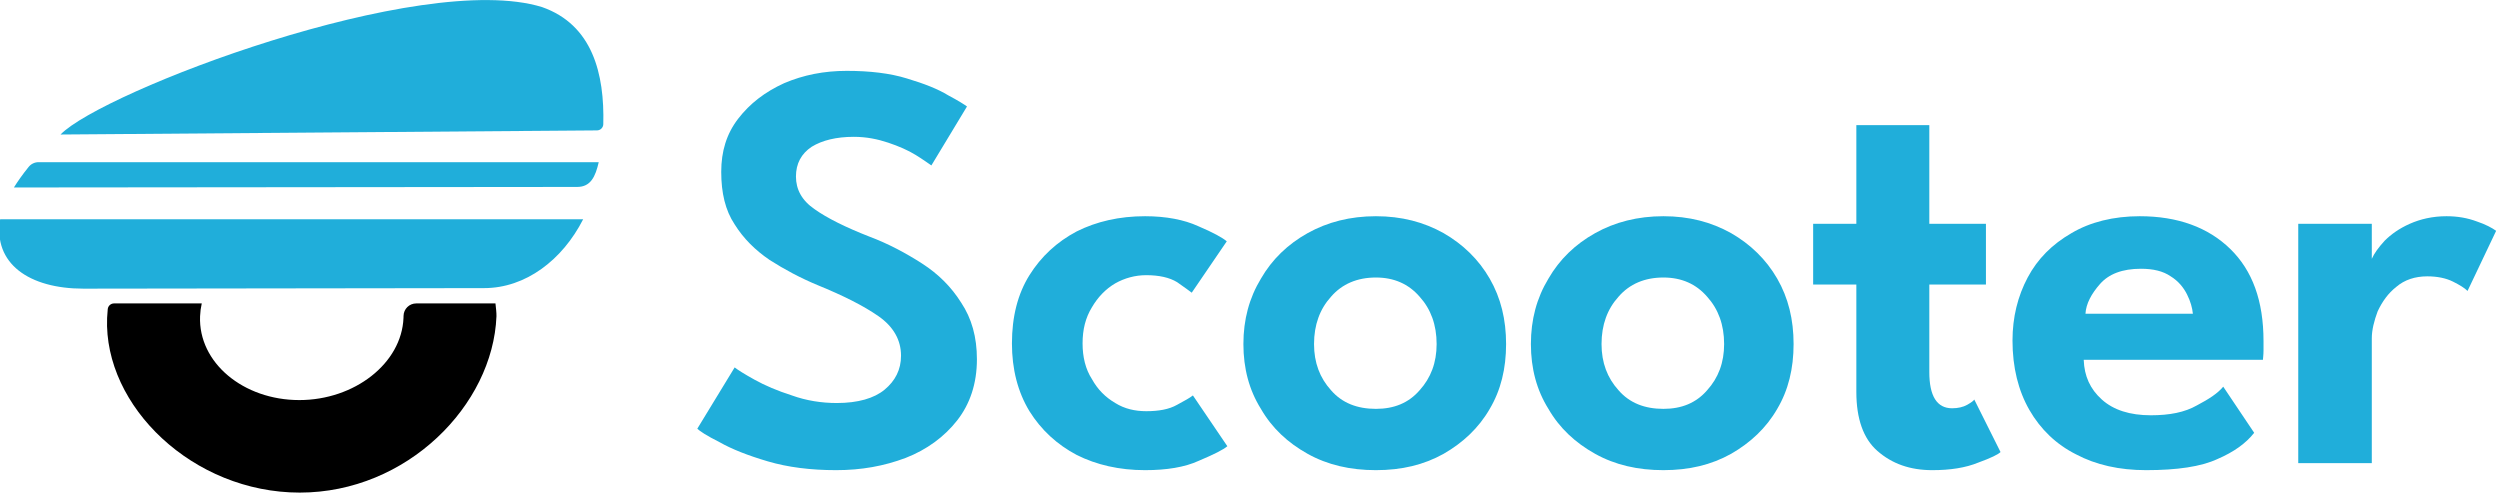 <?xml version="1.0" encoding="UTF-8" standalone="no"?>
<!DOCTYPE svg PUBLIC "-//W3C//DTD SVG 1.1//EN" "http://www.w3.org/Graphics/SVG/1.1/DTD/svg11.dtd">
<svg width="100%" height="100%" viewBox="0 0 394 78" version="1.1" xmlns="http://www.w3.org/2000/svg" xmlns:xlink="http://www.w3.org/1999/xlink" xml:space="preserve" xmlns:serif="http://www.serif.com/" style="fill-rule:evenodd;clip-rule:evenodd;stroke-linejoin:round;stroke-miterlimit:2;">
    <style>
        #Guard, #Name {
            fill: #20aeda;
        }

    </style>
    <g id="Icon" transform="matrix(0.331,0,0,0.362,-113.422,-73.996)">
        <g id="Wheel" transform="matrix(2.285,0,-0.078,1.808,78.546,0.845)">
            <path d="M225.166,185.651C225.299,186.609 225.48,188.045 225.48,188.747C225.48,210.155 208.278,231.206 185.936,231.206C163.711,231.206 144.362,210.426 144.362,189.129C144.362,188.419 144.383,187.714 144.424,187.015C144.47,186.239 145.016,185.652 145.69,185.652C149.877,185.651 163.965,185.651 163.965,185.651C163.803,186.657 163.72,187.69 163.72,188.747C163.72,199.919 173.427,208.926 185.086,208.926C196.555,208.926 206.122,200.118 206.122,189.129C206.122,188.974 206.12,188.82 206.116,188.666C206.08,186.995 207.21,185.653 208.653,185.653C214.046,185.651 225.166,185.651 225.166,185.651Z"/>
        </g>
        <g id="Guard" transform="matrix(3.018,0,0,2.763,-108.804,-136.837)">
            <path d="M241.592,158.059L149.616,158.059C148.47,165.051 154.204,168.988 162.753,168.988L225.965,168.903C232.524,168.903 238.321,164.47 241.592,158.059ZM244.05,149.059L155.672,149.059C155.071,149.059 154.501,149.329 154.121,149.795C153.15,150.99 152.383,152.089 151.785,153.046L240.655,152.96C242.796,152.96 243.535,151.309 244.05,149.059ZM159.143,144.701C159.143,144.701 234.405,144.125 243.777,144.053C244.315,144.049 244.753,143.621 244.77,143.084C244.979,135.151 243.077,127.413 235.112,124.622C215.962,118.727 165.643,137.982 159.143,144.701Z"/>
        </g>
    </g>
    <g id="Name" transform="matrix(1,0,0,1,33.302,-286.604)">
        <g transform="matrix(92,0,0,92,74.936,359.596)">
            <path d="M0.274,-0.672C0.313,-0.672 0.348,-0.668 0.377,-0.659C0.407,-0.65 0.43,-0.641 0.448,-0.63C0.465,-0.621 0.476,-0.614 0.48,-0.611L0.419,-0.51C0.413,-0.514 0.405,-0.52 0.392,-0.528C0.379,-0.536 0.363,-0.543 0.345,-0.549C0.327,-0.555 0.308,-0.559 0.286,-0.559C0.256,-0.559 0.232,-0.553 0.214,-0.542C0.196,-0.53 0.187,-0.513 0.187,-0.491C0.187,-0.469 0.197,-0.45 0.219,-0.435C0.24,-0.42 0.272,-0.404 0.313,-0.388C0.345,-0.376 0.375,-0.36 0.403,-0.342C0.431,-0.324 0.453,-0.302 0.47,-0.275C0.488,-0.248 0.497,-0.216 0.497,-0.178C0.497,-0.136 0.485,-0.101 0.463,-0.073C0.441,-0.045 0.411,-0.023 0.375,-0.009C0.338,0.005 0.299,0.012 0.256,0.012C0.212,0.012 0.173,0.007 0.139,-0.003C0.105,-0.013 0.077,-0.024 0.056,-0.036C0.034,-0.047 0.022,-0.055 0.018,-0.059L0.082,-0.164C0.087,-0.16 0.098,-0.153 0.116,-0.143C0.134,-0.133 0.155,-0.124 0.18,-0.116C0.205,-0.107 0.231,-0.103 0.257,-0.103C0.293,-0.103 0.321,-0.111 0.339,-0.126C0.357,-0.141 0.367,-0.16 0.367,-0.184C0.367,-0.211 0.354,-0.234 0.328,-0.252C0.302,-0.27 0.268,-0.287 0.224,-0.305C0.195,-0.317 0.167,-0.332 0.142,-0.348C0.117,-0.365 0.097,-0.385 0.082,-0.409C0.066,-0.433 0.059,-0.463 0.059,-0.499C0.059,-0.534 0.068,-0.564 0.088,-0.59C0.108,-0.616 0.134,-0.636 0.167,-0.651C0.2,-0.665 0.235,-0.672 0.274,-0.672Z" style="fill-rule:nonzero;"/>
        </g>
        <g transform="matrix(92,0,0,92,123.604,359.596)">
            <path d="M0.258,-0.089C0.279,-0.089 0.297,-0.092 0.311,-0.1C0.324,-0.107 0.333,-0.112 0.338,-0.116L0.397,-0.029C0.39,-0.023 0.374,-0.015 0.348,-0.004C0.324,0.007 0.293,0.012 0.256,0.012C0.212,0.012 0.173,0.003 0.139,-0.014C0.105,-0.032 0.078,-0.057 0.058,-0.089C0.038,-0.122 0.028,-0.161 0.028,-0.205C0.028,-0.251 0.038,-0.29 0.058,-0.322C0.078,-0.354 0.105,-0.379 0.139,-0.397C0.173,-0.414 0.212,-0.423 0.256,-0.423C0.292,-0.423 0.323,-0.417 0.347,-0.406C0.373,-0.395 0.389,-0.386 0.396,-0.38L0.336,-0.292C0.332,-0.295 0.324,-0.301 0.311,-0.31C0.298,-0.318 0.28,-0.322 0.258,-0.322C0.239,-0.322 0.221,-0.317 0.205,-0.308C0.188,-0.298 0.175,-0.284 0.165,-0.267C0.154,-0.249 0.149,-0.229 0.149,-0.205C0.149,-0.182 0.154,-0.161 0.165,-0.144C0.175,-0.126 0.188,-0.113 0.205,-0.103C0.221,-0.093 0.239,-0.089 0.258,-0.089Z" style="fill-rule:nonzero;"/>
        </g>
        <g transform="matrix(92,0,0,92,160.726,359.596)">
            <path d="M0.248,0.012C0.204,0.012 0.165,0.003 0.131,-0.016C0.097,-0.035 0.07,-0.06 0.051,-0.093C0.031,-0.125 0.021,-0.162 0.021,-0.204C0.021,-0.246 0.031,-0.283 0.051,-0.316C0.07,-0.349 0.097,-0.375 0.131,-0.394C0.165,-0.413 0.204,-0.423 0.248,-0.423C0.292,-0.423 0.33,-0.413 0.364,-0.394C0.397,-0.375 0.424,-0.349 0.443,-0.316C0.462,-0.283 0.471,-0.246 0.471,-0.204C0.471,-0.162 0.462,-0.125 0.443,-0.093C0.424,-0.06 0.397,-0.035 0.364,-0.016C0.33,0.003 0.292,0.012 0.248,0.012ZM0.248,-0.093C0.279,-0.093 0.304,-0.103 0.323,-0.125C0.342,-0.146 0.352,-0.172 0.352,-0.204C0.352,-0.237 0.342,-0.264 0.323,-0.285C0.304,-0.307 0.279,-0.318 0.248,-0.318C0.216,-0.318 0.19,-0.307 0.171,-0.285C0.152,-0.264 0.142,-0.237 0.142,-0.204C0.142,-0.172 0.152,-0.146 0.171,-0.125C0.19,-0.103 0.216,-0.093 0.248,-0.093Z" style="fill-rule:nonzero;"/>
        </g>
        <g transform="matrix(92,0,0,92,206.036,359.596)">
            <path d="M0.248,0.012C0.204,0.012 0.165,0.003 0.131,-0.016C0.097,-0.035 0.07,-0.06 0.051,-0.093C0.031,-0.125 0.021,-0.162 0.021,-0.204C0.021,-0.246 0.031,-0.283 0.051,-0.316C0.07,-0.349 0.097,-0.375 0.131,-0.394C0.165,-0.413 0.204,-0.423 0.248,-0.423C0.292,-0.423 0.33,-0.413 0.364,-0.394C0.397,-0.375 0.424,-0.349 0.443,-0.316C0.462,-0.283 0.471,-0.246 0.471,-0.204C0.471,-0.162 0.462,-0.125 0.443,-0.093C0.424,-0.06 0.397,-0.035 0.364,-0.016C0.33,0.003 0.292,0.012 0.248,0.012ZM0.248,-0.093C0.279,-0.093 0.304,-0.103 0.323,-0.125C0.342,-0.146 0.352,-0.172 0.352,-0.204C0.352,-0.237 0.342,-0.264 0.323,-0.285C0.304,-0.307 0.279,-0.318 0.248,-0.318C0.216,-0.318 0.19,-0.307 0.171,-0.285C0.152,-0.264 0.142,-0.237 0.142,-0.204C0.142,-0.172 0.152,-0.146 0.171,-0.125C0.19,-0.103 0.216,-0.093 0.248,-0.093Z" style="fill-rule:nonzero;"/>
        </g>
        <g transform="matrix(92,0,0,92,251.346,359.596)">
            <path d="M0.012,-0.41L0.086,-0.41L0.086,-0.579L0.211,-0.579L0.211,-0.41L0.308,-0.41L0.308,-0.306L0.211,-0.306L0.211,-0.156C0.211,-0.115 0.224,-0.094 0.25,-0.094C0.26,-0.094 0.269,-0.096 0.276,-0.1C0.283,-0.104 0.287,-0.107 0.288,-0.109L0.333,-0.019C0.329,-0.015 0.317,-0.009 0.295,-0.001C0.273,0.008 0.247,0.012 0.216,0.012C0.178,0.012 0.147,0.001 0.122,-0.021C0.098,-0.042 0.086,-0.076 0.086,-0.122L0.086,-0.306L0.012,-0.306L0.012,-0.41Z" style="fill-rule:nonzero;"/>
        </g>
        <g transform="matrix(92,0,0,92,281.936,359.596)">
            <path d="M0.143,-0.177C0.144,-0.149 0.154,-0.127 0.174,-0.109C0.194,-0.091 0.222,-0.082 0.258,-0.082C0.29,-0.082 0.316,-0.087 0.337,-0.099C0.358,-0.11 0.373,-0.12 0.382,-0.131L0.435,-0.052C0.421,-0.034 0.4,-0.019 0.372,-0.007C0.344,0.006 0.303,0.012 0.25,0.012C0.204,0.012 0.164,0.003 0.13,-0.015C0.096,-0.032 0.069,-0.058 0.05,-0.091C0.031,-0.124 0.021,-0.164 0.021,-0.21C0.021,-0.25 0.03,-0.286 0.047,-0.318C0.064,-0.35 0.089,-0.375 0.122,-0.394C0.154,-0.413 0.194,-0.423 0.239,-0.423C0.304,-0.423 0.356,-0.404 0.394,-0.367C0.432,-0.33 0.451,-0.278 0.451,-0.209C0.451,-0.206 0.451,-0.201 0.451,-0.193C0.451,-0.185 0.45,-0.179 0.45,-0.177L0.143,-0.177ZM0.33,-0.256C0.329,-0.266 0.326,-0.277 0.32,-0.289C0.314,-0.301 0.305,-0.312 0.292,-0.32C0.279,-0.329 0.262,-0.333 0.241,-0.333C0.209,-0.333 0.186,-0.324 0.171,-0.307C0.156,-0.29 0.147,-0.273 0.146,-0.256L0.33,-0.256Z" style="fill-rule:nonzero;"/>
        </g>
        <g transform="matrix(92,0,0,92,325.406,359.596)">
            <path d="M0.164,-0L0.038,-0L0.038,-0.41L0.164,-0.41L0.164,-0.35C0.168,-0.359 0.175,-0.369 0.186,-0.381C0.197,-0.392 0.211,-0.402 0.229,-0.41C0.247,-0.418 0.268,-0.423 0.292,-0.423C0.311,-0.423 0.328,-0.42 0.344,-0.414C0.359,-0.409 0.37,-0.403 0.377,-0.398L0.328,-0.295C0.323,-0.3 0.315,-0.305 0.303,-0.311C0.291,-0.317 0.276,-0.32 0.259,-0.32C0.238,-0.32 0.22,-0.314 0.206,-0.302C0.192,-0.291 0.182,-0.277 0.174,-0.26C0.168,-0.244 0.164,-0.228 0.164,-0.214L0.164,-0Z" style="fill-rule:nonzero;"/>
        </g>
    </g>
</svg>

